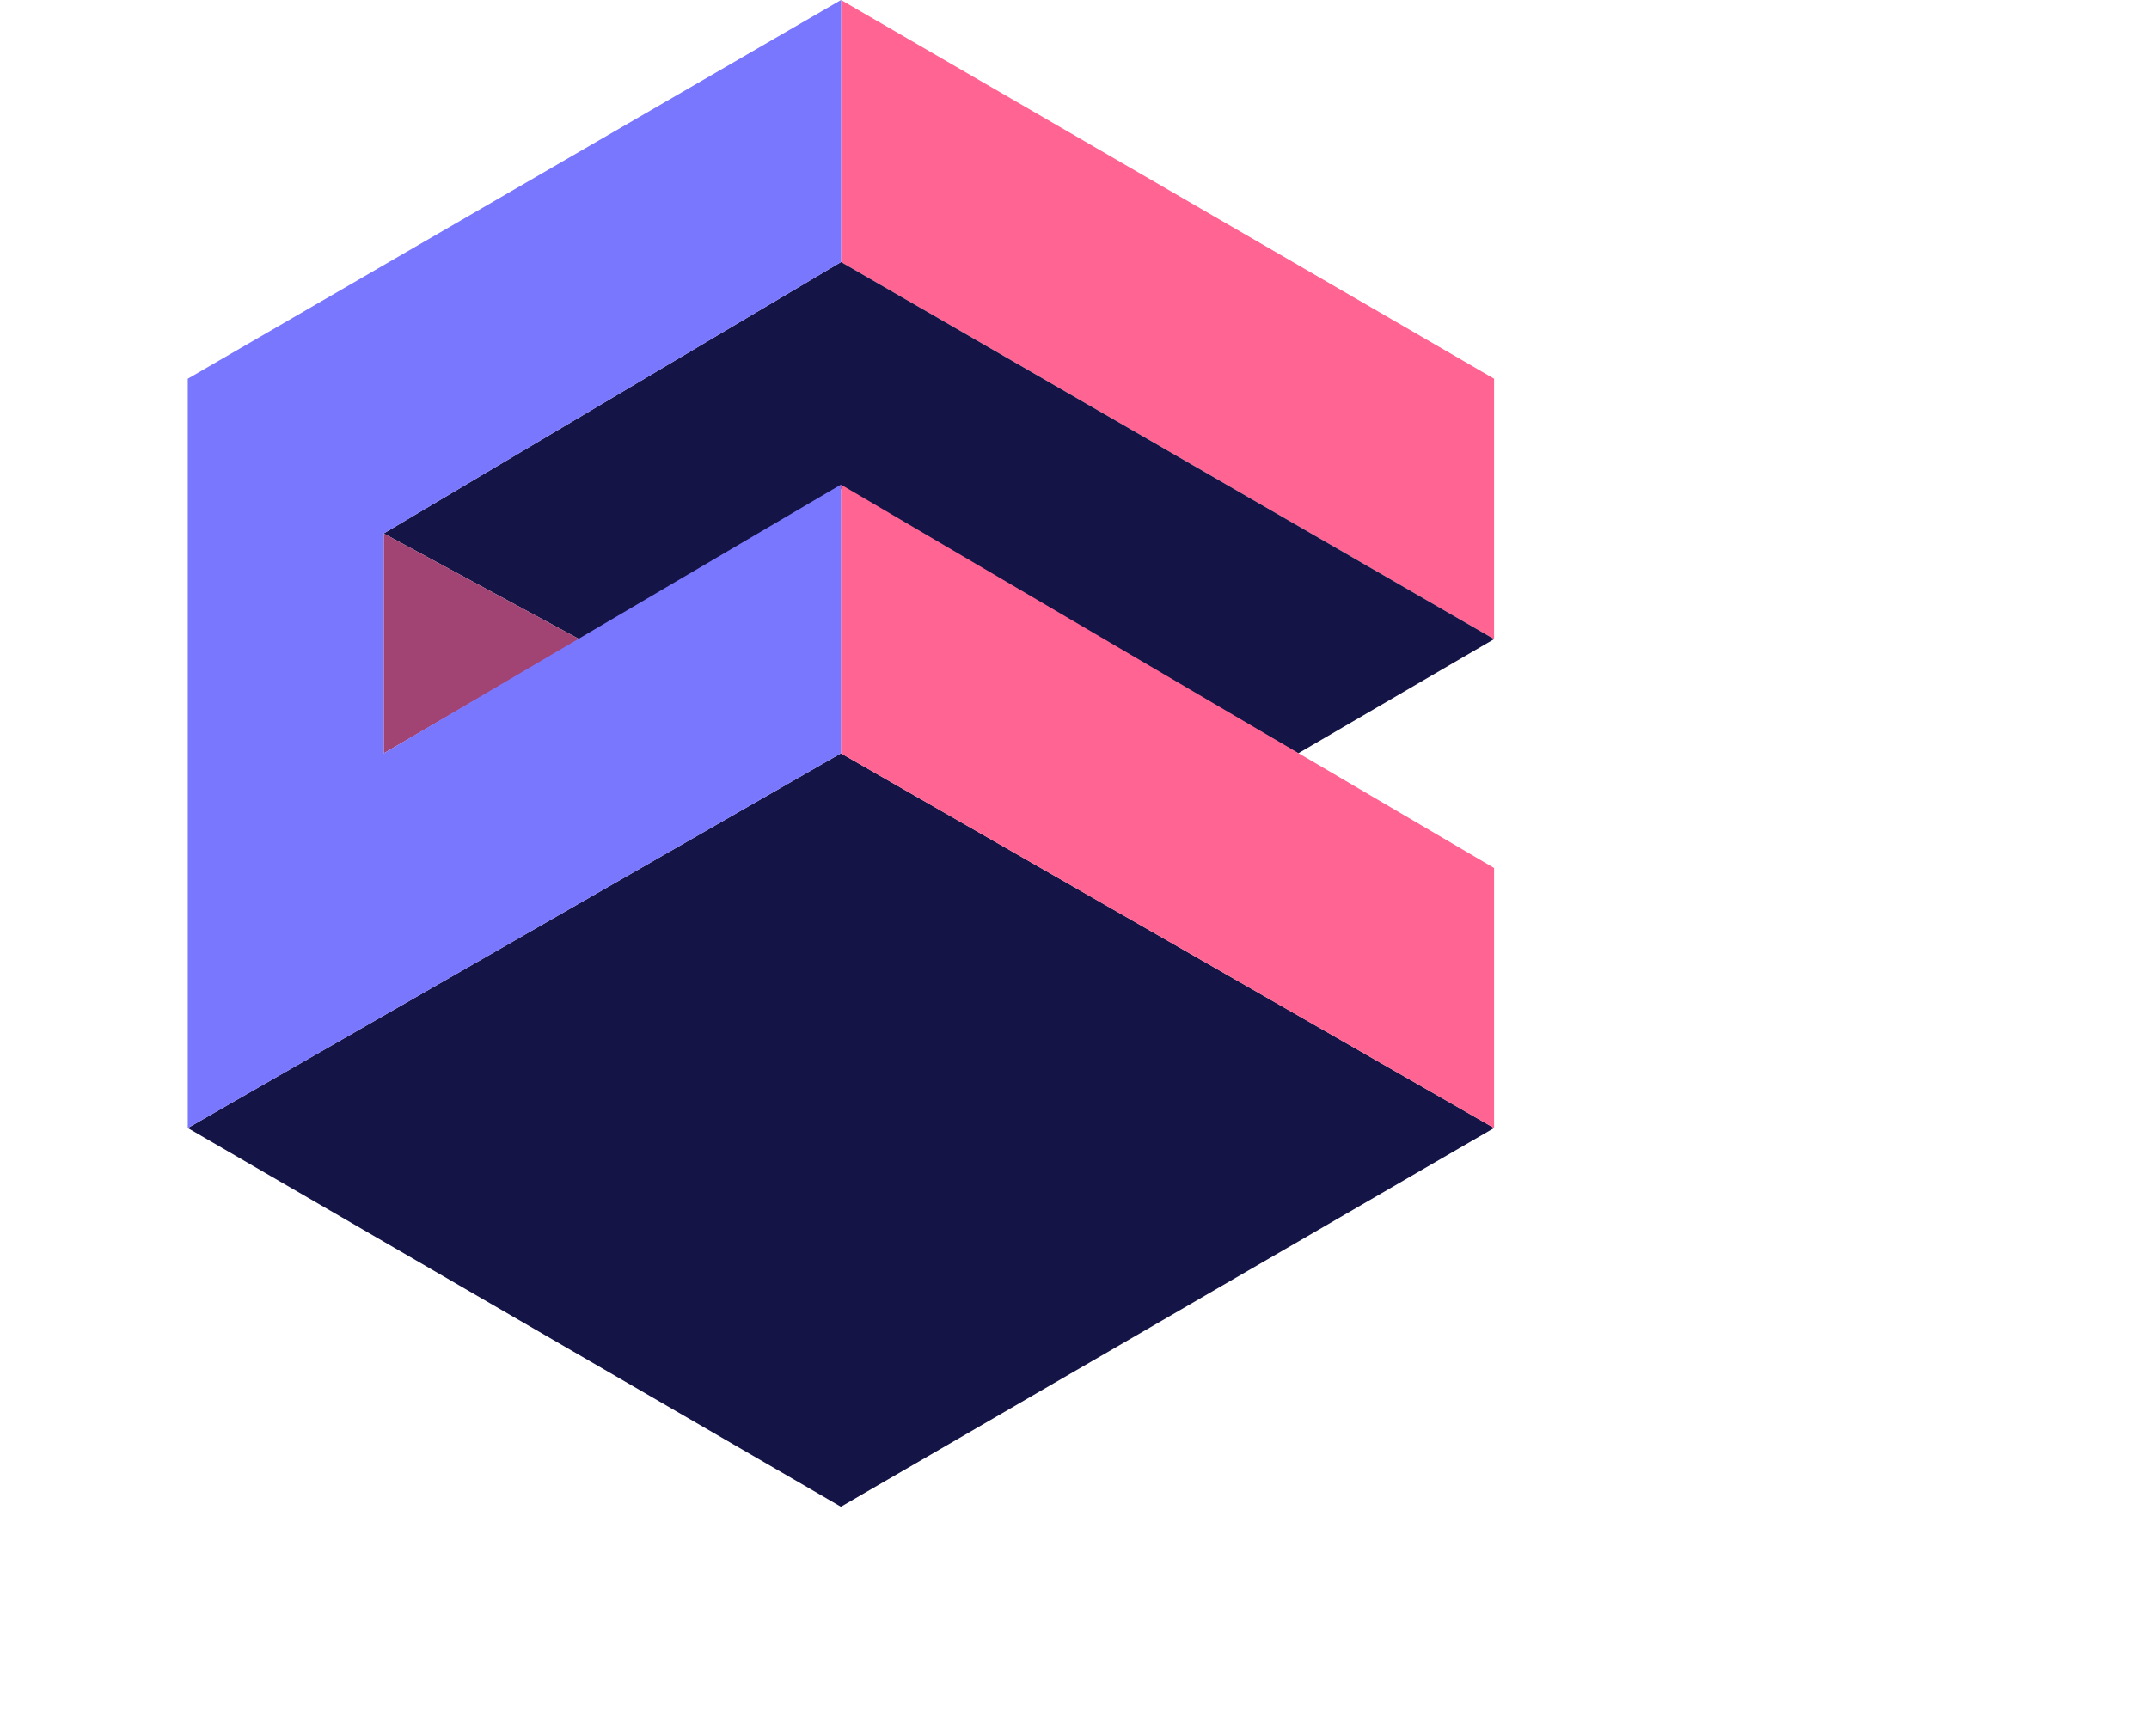 <svg width="516" height="417" viewBox="230 0 130 280" fill="none" xmlns="http://www.w3.org/2000/svg">
<path d="M362.648 61.072L257.361 0V42.257L362.648 103.067L362.648 61.072Z" fill="#FF6492"/>
<path d="M362.648 103.067L331.062 121.488L257.342 78.803L215.219 103.101L183.627 86.027L257.361 42.257L362.648 103.067Z" fill="#141446"/>
<path d="M215.219 103.101L183.627 86.027V121.488L215.219 103.101Z" fill="#A14474"/>
<path d="M152.036 181.904L257.342 121.488L362.648 181.904L257.342 242.976L152.036 181.904Z" fill="#141446"/>
<path d="M362.648 139.976L257.342 78.147V121.488L362.648 181.904L362.648 139.976Z" fill="#FF6492"/>
<path d="M183.627 121.488V86.027L257.361 42.257V0L152.036 61.072V181.904L257.342 121.488V78.147L183.627 121.488Z" fill="#7A77FF"/>
</svg>
